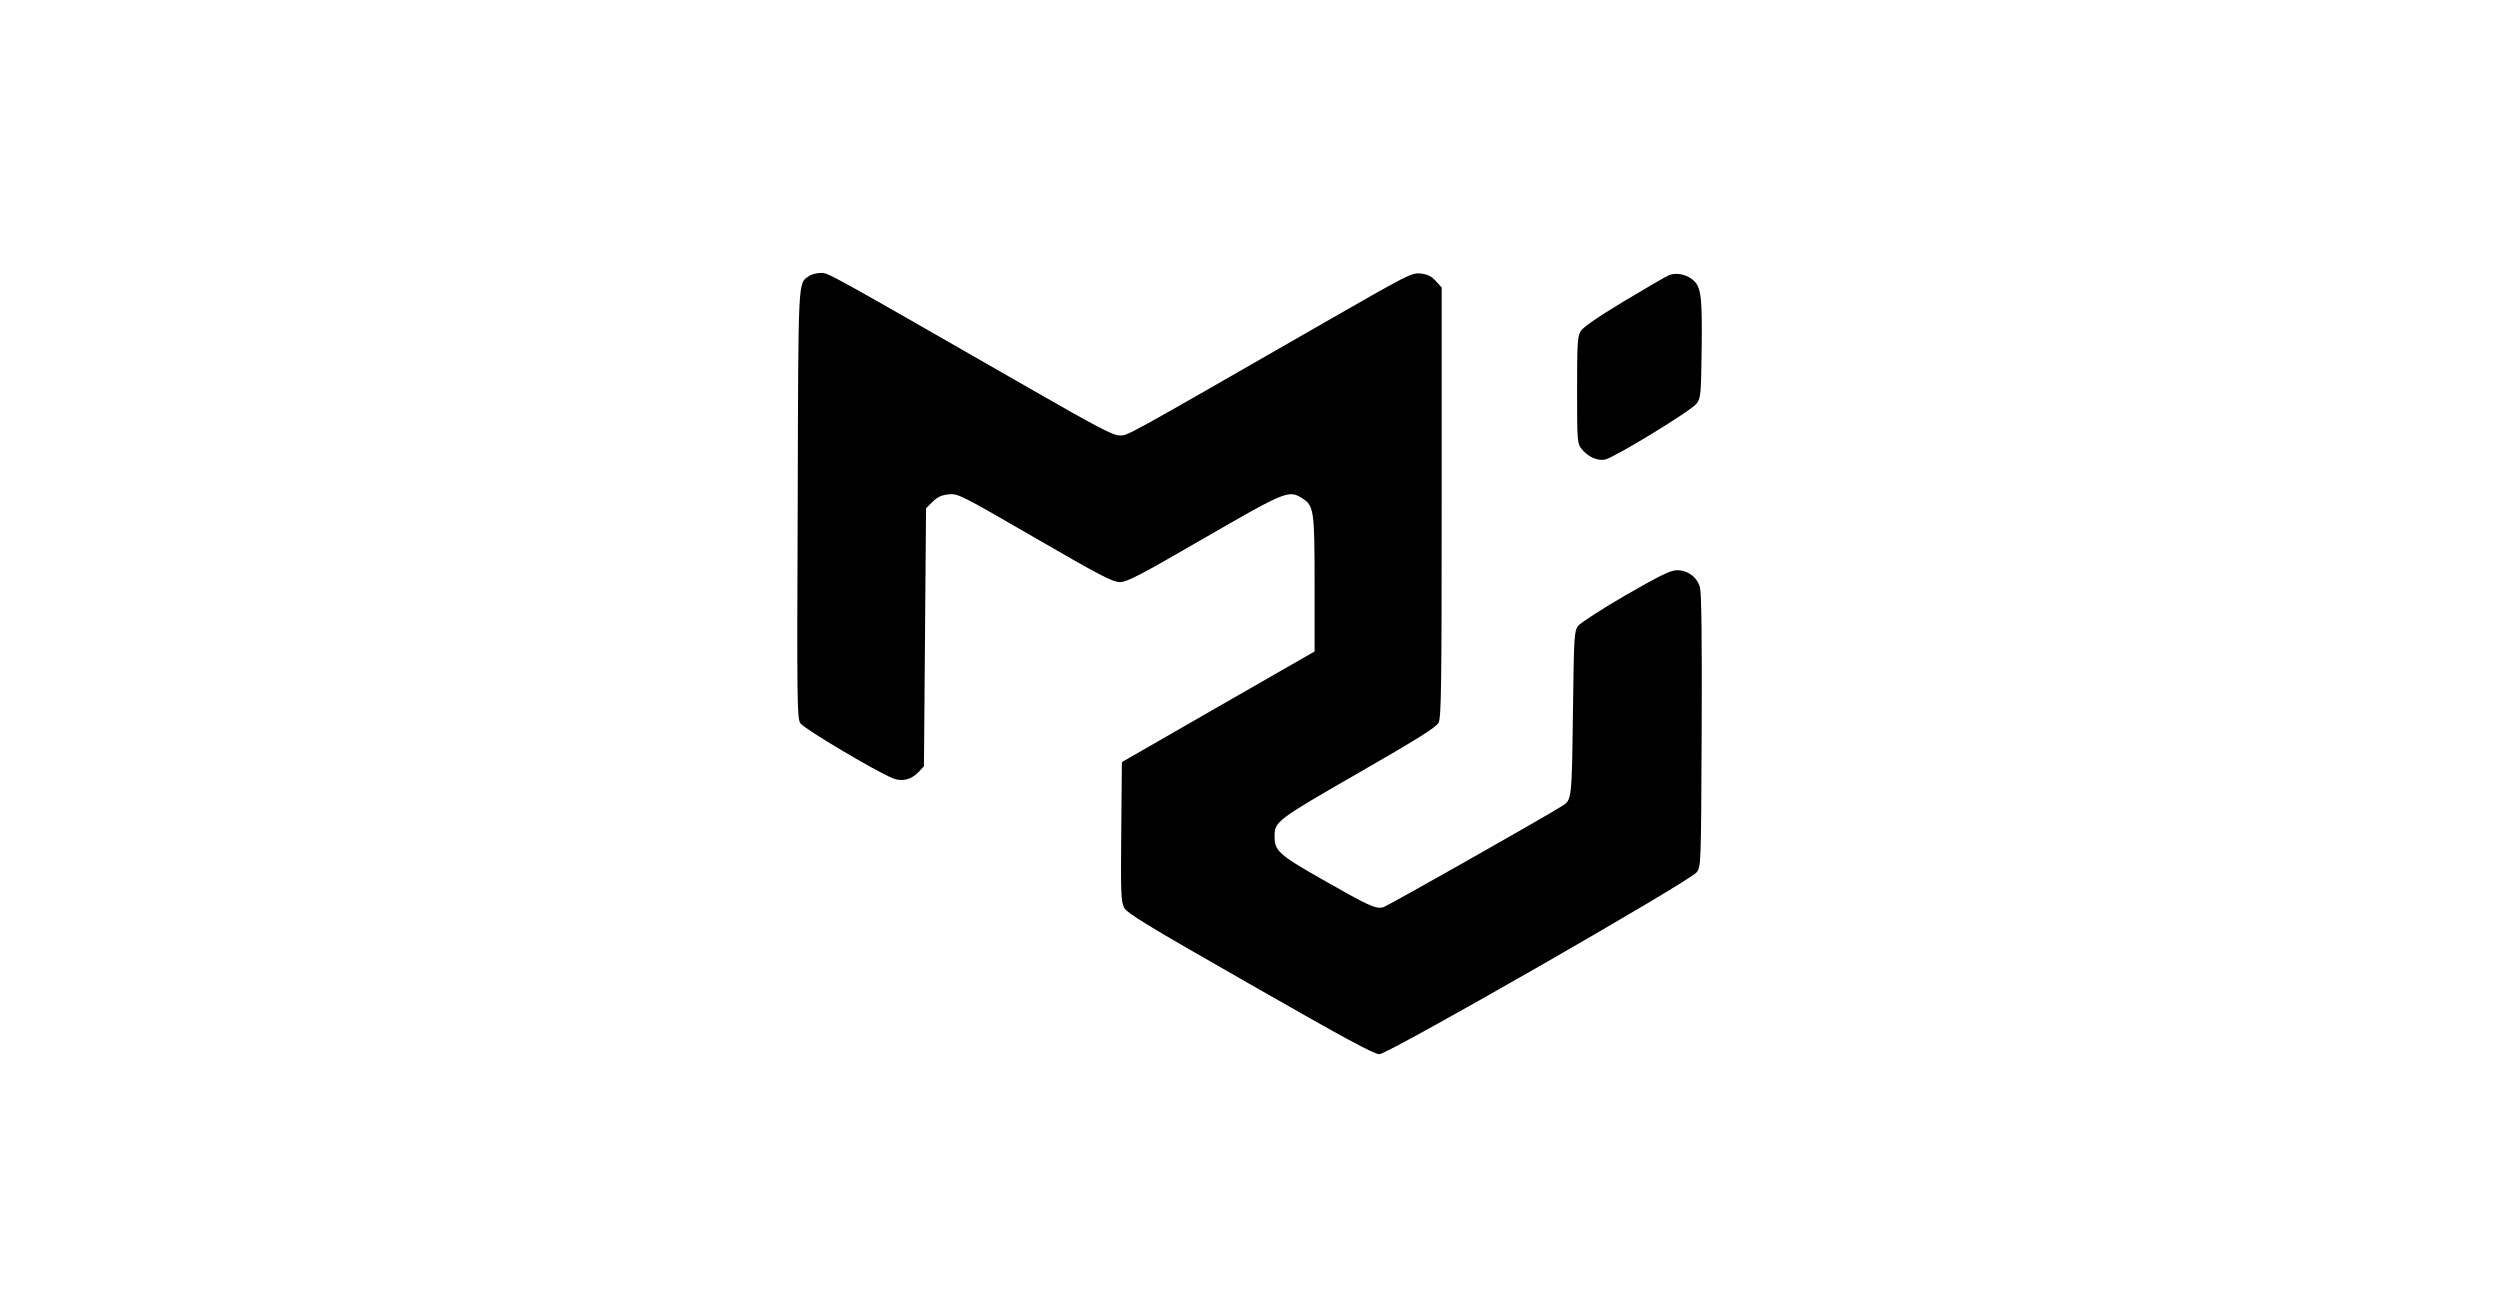<?xml version="1.0" standalone="no"?>
<!DOCTYPE svg PUBLIC "-//W3C//DTD SVG 20010904//EN"
 "http://www.w3.org/TR/2001/REC-SVG-20010904/DTD/svg10.dtd">
<svg version="1.0" xmlns="http://www.w3.org/2000/svg"
 width="1200pt" height="630pt" viewBox="0 0 1200 630"
 preserveAspectRatio="xMidYMid meet">
<g transform="translate(0,630) scale(0.1,-0.1)"
fill="#000000" stroke="none">
<path d="M3882 4974 c-52 -36 -50 5 -53 -1094 -4 -954 -3 -1028 13 -1052 16
-25 357 -228 442 -263 46 -19 90 -8 127 31 l24 26 5 619 5 619 31 31 c23 23
44 33 77 36 44 5 55 0 414 -208 309 -179 374 -213 408 -213 34 0 93 30 400
208 391 226 411 235 473 196 59 -37 62 -54 62 -413 l0 -324 -462 -265 -463
-266 -3 -334 c-3 -294 -1 -337 14 -365 13 -26 113 -87 604 -367 460 -263 595
-336 621 -336 44 1 1490 830 1523 873 21 28 21 35 24 678 2 430 -1 663 -8 689
-13 49 -58 83 -110 83 -31 0 -80 -24 -247 -120 -114 -66 -217 -133 -228 -147
-19 -26 -20 -46 -25 -419 -5 -409 -6 -417 -49 -444 -109 -68 -843 -483 -862
-488 -36 -9 -70 7 -296 136 -205 117 -225 135 -225 204 0 72 8 78 401 304 285
164 375 220 386 242 13 24 15 173 15 1058 l0 1031 -28 31 c-21 23 -39 32 -72
36 -44 5 -58 -3 -475 -242 -970 -557 -930 -535 -971 -535 -32 0 -106 39 -434
227 -980 562 -963 553 -1000 553 -20 0 -46 -7 -58 -16z"/>
<path d="M8011 4979 c-13 -5 -111 -62 -216 -125 -126 -76 -197 -125 -208 -144
-15 -24 -17 -63 -17 -283 0 -243 1 -256 21 -281 30 -38 75 -59 113 -52 44 9
415 235 440 269 20 27 21 43 24 265 3 259 -3 300 -48 333 -32 24 -78 31 -109
18z"/>
</g>
</svg>
